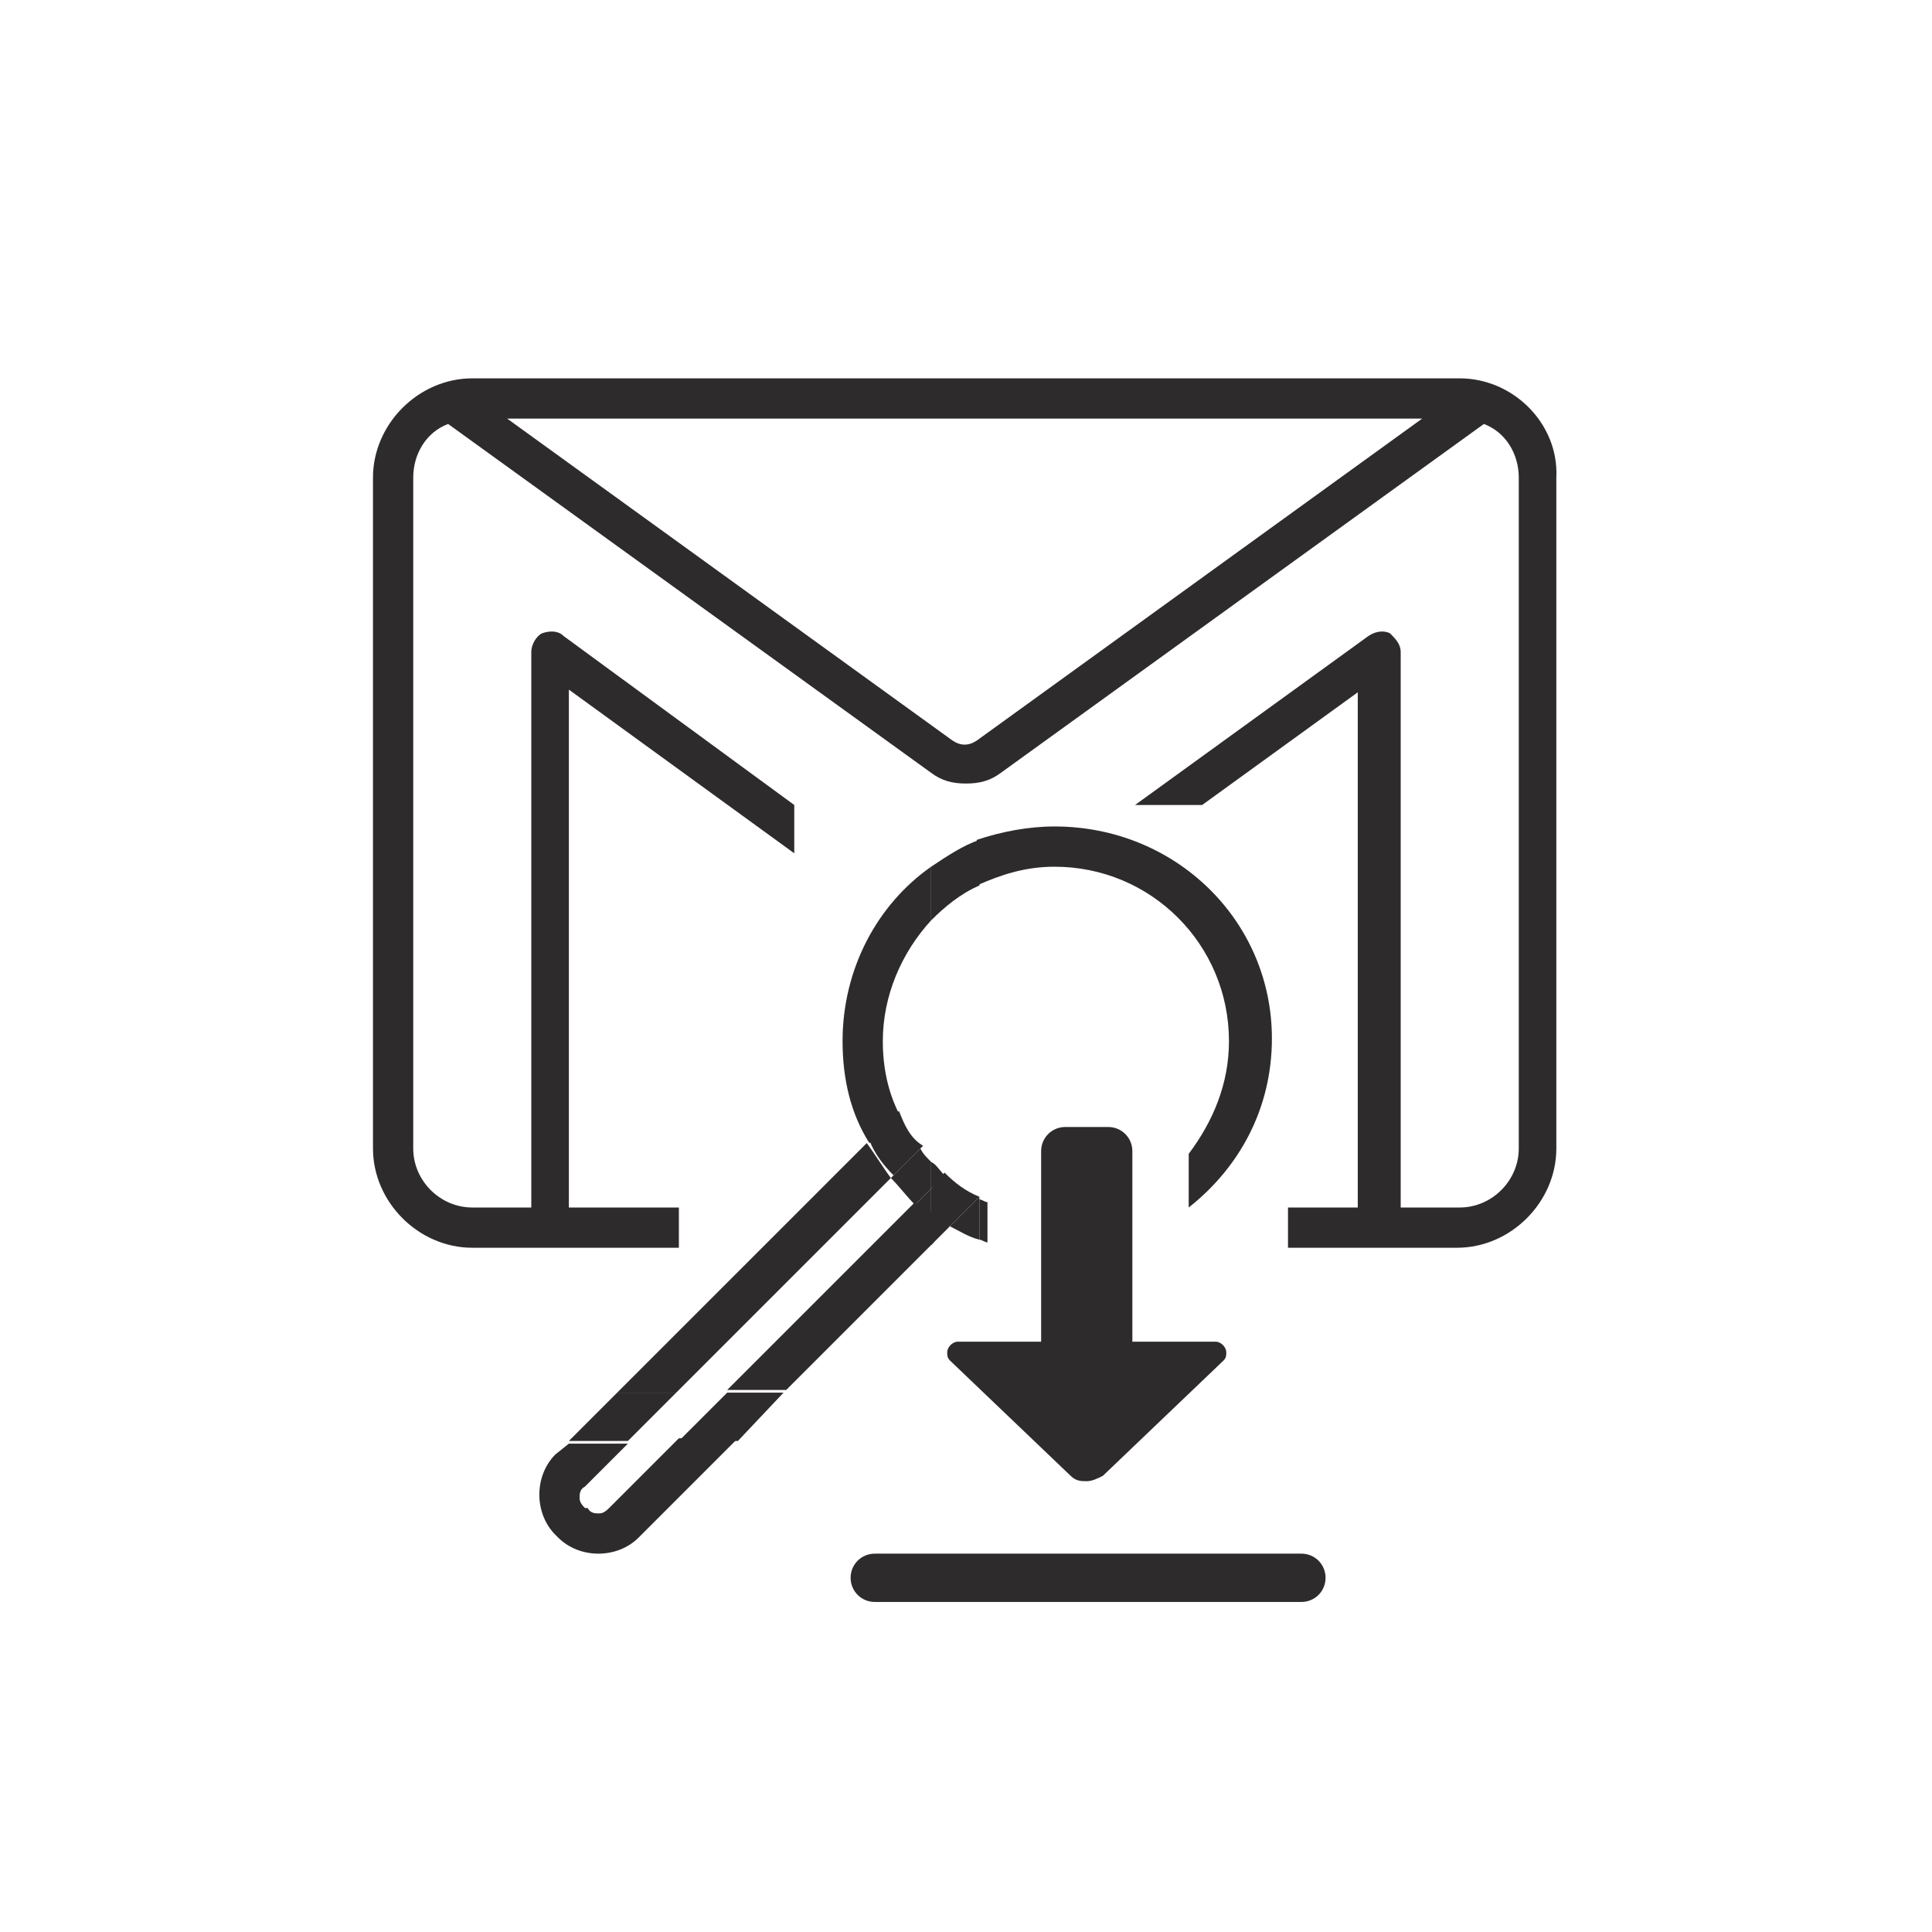 <?xml version="1.0" encoding="utf-8"?>
<!-- Generator: Adobe Illustrator 23.1.1, SVG Export Plug-In . SVG Version: 6.00 Build 0)  -->
<svg version="1.1" id="Layer_1" xmlns="http://www.w3.org/2000/svg" xmlns:xlink="http://www.w3.org/1999/xlink" x="0px" y="0px"
	 viewBox="0 0 72 72" style="enable-background:new 0 0 72 72;" xml:space="preserve">
<style type="text/css">
	.st0{fill:none;}
	.st1{fill:#2D2B2B;}
</style>
<g>
	<g>
		<path class="st0" d="M32.8,51.9c1.1,0,1.9-0.8,1.9-1.9v-3.6l-5.5,5.5H32.8z"/>
		<path class="st0" d="M33.2,43.9l-8,8h1.9l7-7C33.8,44.5,33.5,44.2,33.2,43.9z"/>
		<path class="st0" d="M21.8,55.3c-0.2,0.2-0.2,0.3-0.2,0.4c0,0.1,0,0.3,0.2,0.4l0.1,0.1c0.2,0.2,0.3,0.2,0.4,0.2s0.3,0,0.4-0.2
			l2.6-2.6h-1.9L21.8,55.3z"/>
		<path class="st0" d="M34.7,42.3l-0.4,0.4c0.1,0.2,0.3,0.3,0.4,0.5V42.3z"/>
		<path class="st1" d="M31.4,38.8c0,1.4,0.3,2.7,1,3.8l1.1-1.1c-0.4-0.8-0.6-1.7-0.6-2.7c0-1.7,0.7-3.3,1.8-4.5v-2
			C32.7,33.7,31.4,36.1,31.4,38.8z"/>
		<path class="st1" d="M34.3,42.8l-1.1,1.1c0.3,0.3,0.6,0.7,0.9,1l0.6-0.6v-1C34.5,43.1,34.4,43,34.3,42.8z"/>
		<path class="st1" d="M34.7,34.3c0.5-0.5,1.1-1,1.8-1.3v-1.7c-0.6,0.2-1.2,0.6-1.8,1V34.3z"/>
		<path class="st1" d="M34.7,43.3v1l0.5-0.5C35,43.6,34.9,43.4,34.7,43.3z"/>
		<path class="st1" d="M35.4,45.7c0.4,0.2,0.7,0.4,1.1,0.5v-1.6L35.4,45.7z"/>
		<path class="st1" d="M22.7,56.2c-0.2,0.2-0.3,0.2-0.4,0.2s-0.3,0-0.4-0.2h-0.1c-0.2-0.2-0.2-0.3-0.2-0.4c0-0.1,0-0.3,0.2-0.4
			l1.6-1.6h-2.2l-0.5,0.4c-0.8,0.8-0.8,2.2,0,3l0.1,0.1c0.8,0.8,2.2,0.8,3,0l3.7-3.7h-2.2L22.7,56.2z"/>
		<path class="st1" d="M34.1,44.8l-7,7h2.2l5.5-5.5v-1.1C34.5,45.1,34.3,45,34.1,44.8z"/>
		<path class="st1" d="M32.3,42.6L23,51.9h2.2l8-8C32.9,43.5,32.6,43,32.3,42.6z"/>
		<polygon class="st1" points="27.1,51.9 25.3,53.7 27.5,53.7 29.2,51.9 		"/>
		<path class="st1" d="M34.7,46.4l0.7-0.7c-0.2-0.1-0.5-0.3-0.7-0.4V46.4z"/>
		<polygon class="st1" points="25.2,51.9 23,51.9 21.2,53.7 23.4,53.7 		"/>
		<path class="st1" d="M33.5,41.4l-1.1,1.1c0.2,0.5,0.5,0.9,0.9,1.3l1.1-1.1C33.9,42.4,33.7,41.9,33.5,41.4z"/>
		<path class="st1" d="M34.7,45.3v-1l-0.6,0.6C34.3,45,34.5,45.1,34.7,45.3z"/>
		<path class="st1" d="M36.5,44.6L36.5,44.6L36.5,44.6L36.5,44.6z"/>
		<path class="st1" d="M35.2,43.7l-0.5,0.6v1c0.2,0.2,0.4,0.3,0.7,0.4l1.1-1.1l0,0C36,44.4,35.6,44.1,35.2,43.7z"/>
	</g>
	<g>
		<path class="st0" d="M48.1,37.7V45h2.6v-1.5v-1.9v-1.1V25.7l-13.4,9.7c-0.8,0.6-1.8,0.6-2.6,0l-13.4-9.7v14.9c0,2.2,0,1.6,0,2.9
			V45h4.1v-7.3H48.1z"/>
		<path class="st0" d="M55.3,15.8l-18,13c-0.4,0.3-0.8,0.4-1.3,0.4s-0.9-0.1-1.3-0.4l-18-13c-0.8,0.3-1.3,1.1-1.3,2v25
			c0,1.2,1,2.2,2.2,2.2h2.2V24.3c0-0.3,0.2-0.5,0.4-0.7c0.2-0.1,0.5-0.1,0.8,0.1l14.6,10.6c0.3,0.2,0.6,0.2,0.9,0L51,23.7
			c0.2-0.2,0.5-0.2,0.8-0.1c0.2,0.1,0.4,0.4,0.4,0.7V45h2.2c1.2,0,2.2-1,2.2-2.2v-25C56.6,16.9,56.1,16.1,55.3,15.8z"/>
		<path class="st0" d="M36.4,27.6l16.6-12H18.9l16.6,12C35.8,27.8,36.2,27.8,36.4,27.6z"/>
	</g>
	<path class="st1" d="M54.4,14.1H17.6c-2,0-3.7,1.7-3.7,3.7v25c0,2,1.7,3.7,3.7,3.7h7.7V45h-4.1v-1.5c0-1.4,0-0.8,0-2.9V25.7
		l8.4,6.1V30L21,23.7c-0.2-0.2-0.5-0.2-0.8-0.1c-0.2,0.1-0.4,0.4-0.4,0.7V45h-2.2c-1.2,0-2.2-1-2.2-2.2v-25c0-0.9,0.5-1.7,1.3-2
		l18,13c0.4,0.3,0.8,0.4,1.3,0.4s0.9-0.1,1.3-0.4l18-13c0.8,0.3,1.3,1.1,1.3,2v25c0,1.2-1,2.2-2.2,2.2h-2.2V24.3
		c0-0.3-0.2-0.5-0.4-0.7c-0.2-0.1-0.5-0.1-0.8,0.1L42.3,30h2.5l5.8-4.2v14.9v1.1v1.9V45H48v1.5h6.3c2,0,3.7-1.7,3.7-3.7v-25
		C58.1,15.8,56.4,14.1,54.4,14.1z M36.4,27.6c-0.3,0.2-0.6,0.2-0.9,0l-16.6-12H53L36.4,27.6z"/>
</g>
<g>
	<path class="st1" d="M36.5,46.2c0.1,0,0.2,0.1,0.3,0.1v-1.5c-0.1,0-0.2-0.1-0.3-0.1V46.2z"/>
	<path class="st1" d="M45.8,38.8c0,1.6-0.6,3-1.5,4.2v2c1.9-1.5,3.1-3.7,3.1-6.3c0-4.4-3.6-7.9-8.1-7.9c-1,0-2,0.2-2.9,0.5V33
		c0.9-0.4,1.8-0.7,2.9-0.7C42.9,32.3,45.8,35.2,45.8,38.8z"/>
</g>
<path class="st1" d="M39.7,42c-0.5,0-0.9,0.4-0.9,0.9v7.1h-3.1c-0.2,0-0.4,0.2-0.4,0.4c0,0.1,0,0.2,0.1,0.3c0,0,0,0,0,0l4.5,4.3l0,0
	c0.2,0.2,0.4,0.2,0.6,0.2c0.2,0,0.4-0.1,0.6-0.2l0,0c0,0,0,0,0,0l4.5-4.3c0,0,0,0,0,0l0,0c0,0,0,0,0,0c0.1-0.1,0.1-0.2,0.1-0.3
	c0-0.2-0.2-0.4-0.4-0.4h-3.1v-7.1c0-0.5-0.4-0.9-0.9-0.9h-0.9H39.7z M32.6,57.9c-0.5,0-0.9,0.4-0.9,0.9c0,0.5,0.4,0.9,0.9,0.9
	c0,0,0,0,0,0h15.9c0.5,0,0.9-0.4,0.9-0.9s-0.4-0.9-0.9-0.9c0,0,0,0,0,0H32.6z"/>
</svg>
